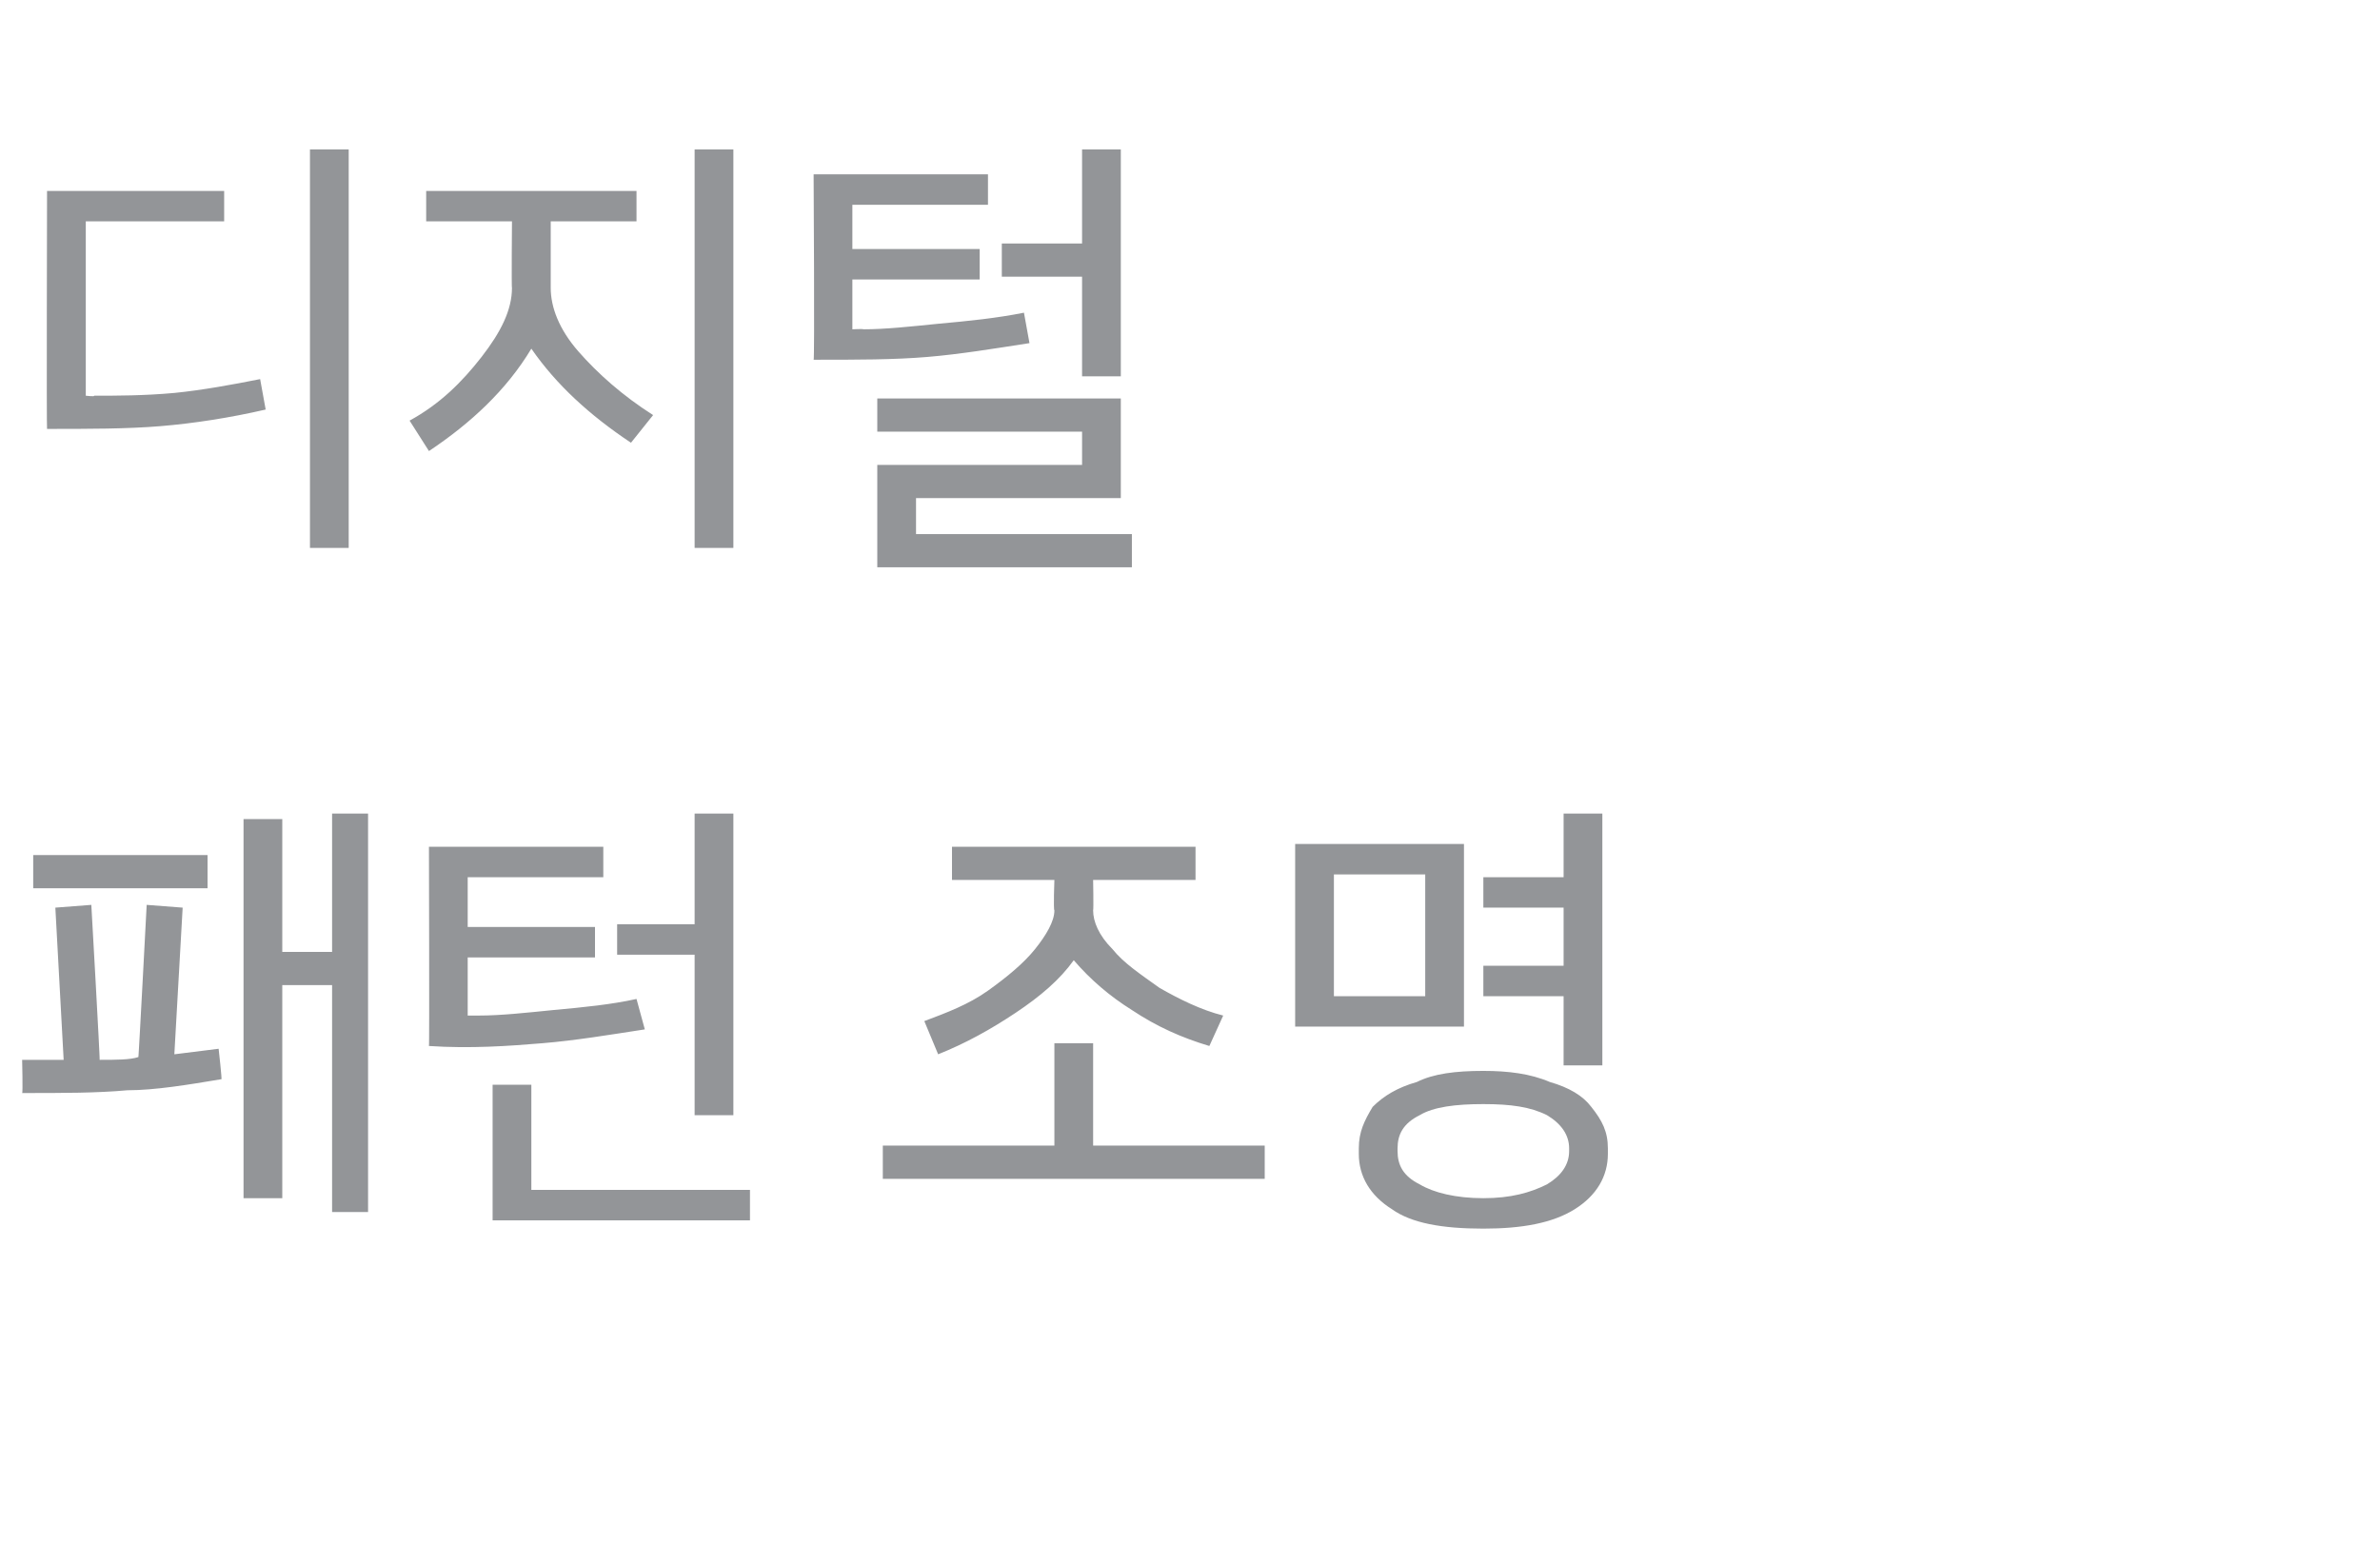 <?xml version="1.0" standalone="no"?><!DOCTYPE svg PUBLIC "-//W3C//DTD SVG 1.1//EN" "http://www.w3.org/Graphics/SVG/1.1/DTD/svg11.dtd"><svg xmlns="http://www.w3.org/2000/svg" version="1.1" width="86px" height="55.8px" viewBox="0 -5 86 55.8" style="top:-5px"><desc>텍스트 B</desc><defs/><g id="Polygon2289"><path d="m12 29.4v-5h1.3v14.4H12v-8.2h-1.8v7.7H8.8V24.6h1.4v4.8h1.8zM1.2 25.9h6.3v1.2H1.2v-1.2zm5.1 7.2l1.6-.2s.13 1.15.1 1.1c-1.2.2-2.4.4-3.4.4c-1.1.1-2.3.1-3.8.1c.03.01 0-1.2 0-1.2h1.5L2 27.8l1.3-.1s.32 5.63.3 5.6c.6 0 1.1 0 1.4-.1c.01.05.3-5.5.3-5.5l1.3.1l-.3 5.3zm20.2 2.2h-1.4v-5.8h-2.8v-1.1h2.8v-4h1.4v10.9zm-3.2-3.1c-1.3.2-2.5.4-3.7.5c-1.2.1-2.6.2-4.1.1c.02.05 0-7.2 0-7.2h6.3v1.1h-4.9v1.8h4.6v1.1h-4.6v2.1h.4c.8 0 1.7-.1 2.7-.2c1.1-.1 2.1-.2 3-.4l.3 1.1zm-4.1 2v3.8h7.9v1.1h-9.3v-4.9h1.4zm14.2-2.3c.8-.3 1.6-.6 2.3-1.1c.7-.5 1.3-1 1.7-1.5c.4-.5.7-1 .7-1.4c-.04-.04 0-1.1 0-1.1h-3.7v-1.2h8.8v1.2h-3.7s.02 1.06 0 1.1c0 .4.2.9.7 1.4c.4.5 1 .9 1.7 1.4c.7.4 1.5.8 2.3 1l-.5 1.1c-1-.3-1.9-.7-2.8-1.3c-.8-.5-1.5-1.1-2.1-1.8c-.5.7-1.2 1.3-2.1 1.9c-.9.6-1.8 1.1-2.8 1.5l-.5-1.2zm6.1.8v3.7h6.2v1.2H31.9v-1.2h6.2v-3.7h1.4zm18.4.8h-1.4V31h-2.9v-1.1h2.9v-2.1h-2.9v-1.1h2.9v-2.3h1.4v9.1zm-11.1-8h6.1v6.6h-6.1v-6.6zm1.4 5.5h3.3v-4.4h-3.3v4.4zm5.4 2.7c.9 0 1.7.1 2.4.4c.7.2 1.2.5 1.5.9c.4.5.6.9.6 1.5v.2c0 .8-.4 1.5-1.2 2c-.8.5-1.9.7-3.3.7c-1.5 0-2.6-.2-3.3-.7c-.8-.5-1.2-1.2-1.2-2v-.2c0-.6.2-1 .5-1.5c.4-.4.9-.7 1.6-.9c.6-.3 1.4-.4 2.4-.4zm3.1 2.8c0-.5-.3-.9-.8-1.2c-.6-.3-1.3-.4-2.3-.4c-1 0-1.8.1-2.3.4c-.6.3-.8.7-.8 1.2v.1c0 .5.2.9.8 1.2c.5.3 1.3.5 2.3.5c1 0 1.7-.2 2.3-.5c.5-.3.8-.7.8-1.2v-.1z" stroke="none" fill="#939598"/></g><g id="Polygon2288"><path d="m11.2 14.8V.4h1.4v14.4h-1.4zM3.4 9.3c.8 0 1.8 0 2.9-.1c1-.1 2.1-.3 3.1-.5l.2 1.1c-1.3.3-2.6.5-3.8.6c-1.2.1-2.6.1-4.1.1c-.02.01 0-8.6 0-8.6h6.4v1.1h-5v6.3s.34.04.3 0zm21.7 5.5V.4h1.4v14.4h-1.4zm-5.2-9.4c0 .7.3 1.5 1 2.3c.7.8 1.6 1.6 2.7 2.3l-.8 1c-1.5-1-2.7-2.1-3.6-3.4c-.9 1.5-2.2 2.7-3.7 3.7l-.7-1.1c1.1-.6 1.9-1.4 2.6-2.3c.7-.9 1.1-1.7 1.1-2.5c-.02.02 0-2.4 0-2.4h-3.1V1.9h7.6v1.1h-3.1v2.4zm20.6 3.2h-1.4V5h-2.9V3.8h2.9V.4h1.4v8.2zm-3.3-1.2c-1.3.2-2.5.4-3.7.5c-1.2.1-2.5.1-4.1.1c.04.05 0-6.7 0-6.7h6.3v1.1h-4.9v1.6h4.6v1.1h-4.6v1.8s.38-.02.4 0c.8 0 1.7-.1 2.7-.2c1.1-.1 2.1-.2 3.1-.4l.2 1.1zM33.1 13v1.3h7.8v1.2h-9.2v-3.7h7.4v-1.2h-7.4V9.4h8.8v3.6h-7.4z" stroke="none" fill="#939598"/></g></svg>